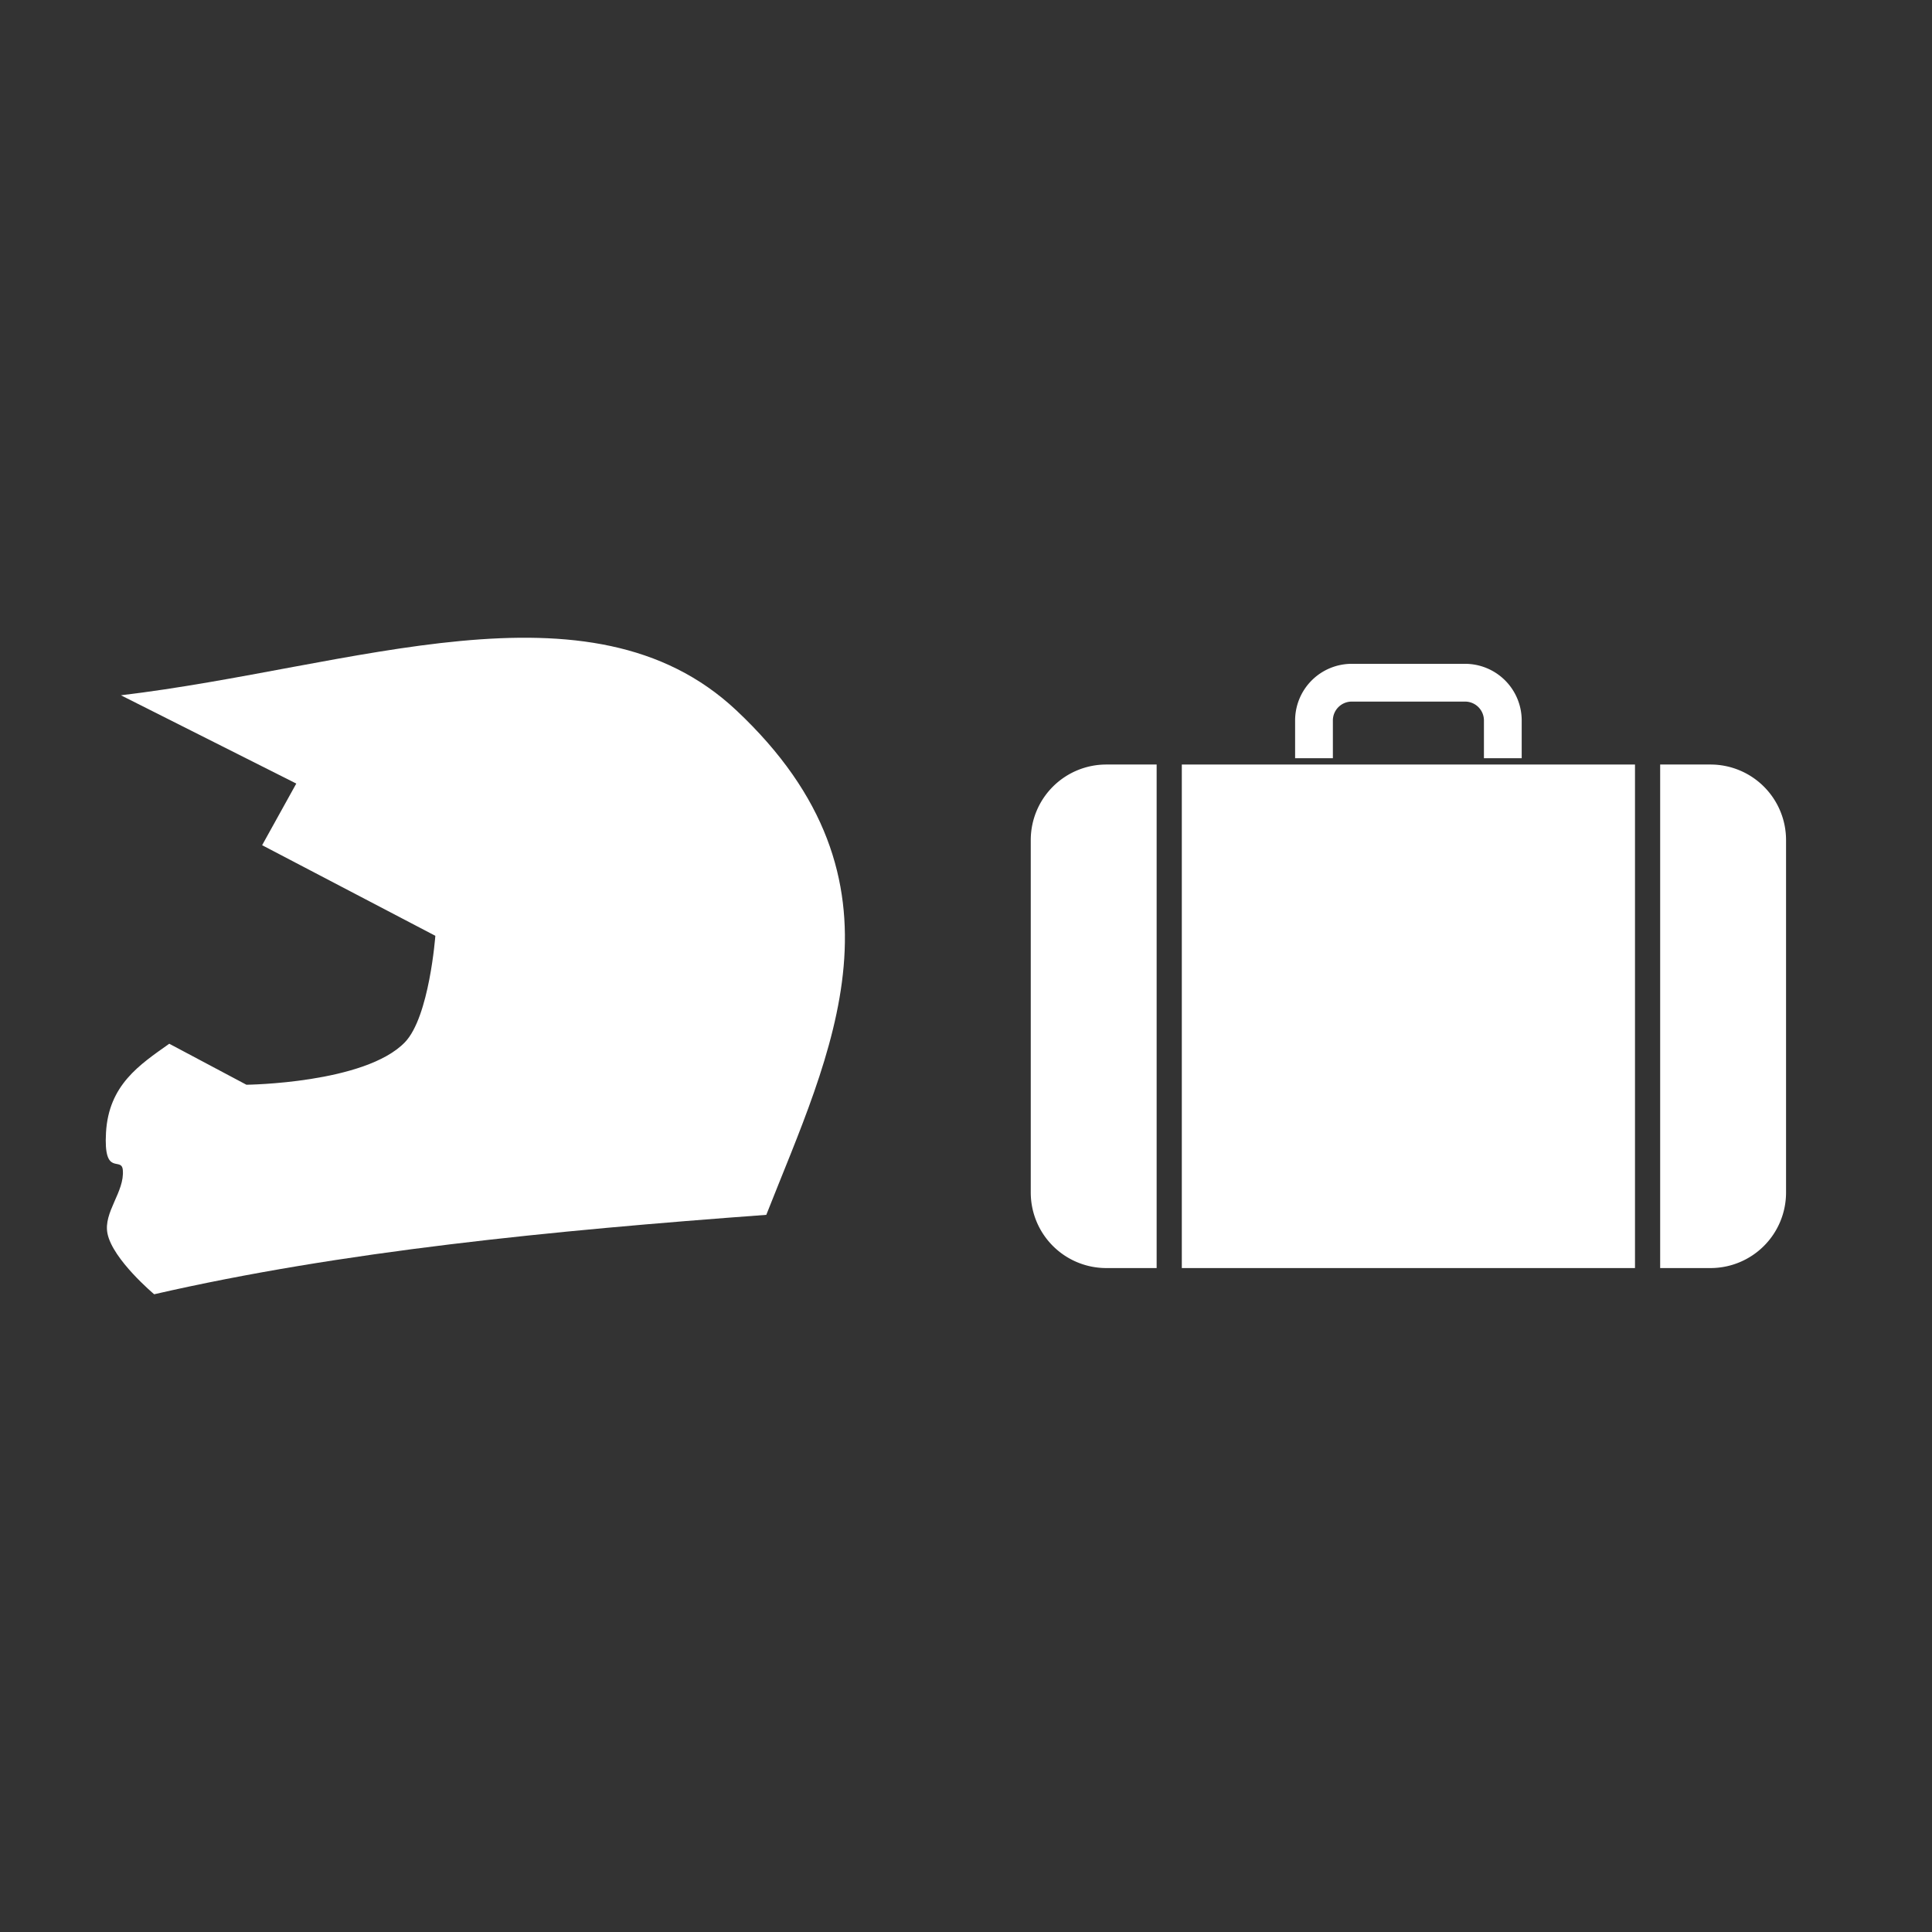 <?xml version="1.0" encoding="UTF-8" standalone="no"?>
<!-- Created with Inkscape (http://www.inkscape.org/) -->

<svg
   xmlns:dc="http://purl.org/dc/elements/1.1/"
   xmlns:cc="http://creativecommons.org/ns#"
   xmlns:rdf="http://www.w3.org/1999/02/22-rdf-syntax-ns#"
   xmlns:svg="http://www.w3.org/2000/svg"
   xmlns="http://www.w3.org/2000/svg"
   xmlns:sodipodi="http://sodipodi.sourceforge.net/DTD/sodipodi-0.dtd"
   xmlns:inkscape="http://www.inkscape.org/namespaces/inkscape"
   width="256px"
   height="256px"
   viewBox="0 0 256 256"
   id="SVGRoot"
   version="1.1"
   inkscape:version="0.91+devel+osxmenu r12882"
   inkscape:export-filename="/Users/keithconger/Desktop/helmet_luggage_dark.png"
   inkscape:export-xdpi="192"
   inkscape:export-ydpi="192"
   sodipodi:docname="helmet_luggage_dark.svg">
  <rect x="0" y="0" width="256" height="256" fill="#333333" stroke="none"/>
  <sodipodi:namedview
     id="base"
     pagecolor="#ffffff"
     bordercolor="#666666"
     borderopacity="1.0"
     inkscape:pageopacity="0.0"
     inkscape:pageshadow="2"
     inkscape:zoom="12.139343"
     inkscape:cx="115.47873"
     inkscape:cy="100.90376"
     inkscape:document-units="px"
     inkscape:current-layer="layer1"
     showgrid="false"
     inkscape:window-width="1559"
     inkscape:window-height="1047"
     inkscape:window-x="0"
     inkscape:window-y="23"
     inkscape:window-maximized="0"
     inkscape:grid-bbox="true" />
  <defs
     id="defs4516" />
  <g
     id="layer1"
     inkscape:groupmode="layer"
     inkscape:label="Layer 1">
    <path
       d="m 20.427,171.495 c 0,0 -5.481,-4.594 -6.183,-8.034 -0.579,-2.839 2.293,-5.54 2.029,-8.437 -0.168,-1.836 -2.569,1.004 -2.227,-4.948 0.364,-6.327 4.44,-8.985 8.383,-11.775 l 10.225,5.433 c 0,0 15.727,-0.164 20.998,-5.628 3.243,-3.361 4.034,-14.107 4.034,-14.107 L 34.733,111.993 39.259,103.826 16.021,92.128 c 30.743,-3.645 62.136,-16.206 81.523,1.974 24.24,22.733 12.412,45.464 3.994,66.872 -28.466,2.095 -56.288,4.826 -81.11,10.523 z"
       id="path2830"
       inkscape:connector-curvature="0"
       style="fill:#ffffff;fill-opacity:1;stroke-width:0" />
    <g
       id="suitcase"
       transform="matrix(0.417,0,0,0.417,136.581,87.96)"
       style="fill:#ffffff;fill-opacity:1">
      <path
         inkscape:connector-curvature="0"
         id="left"
         class="body sides"
         d="m 40,32 0,160 -16,0 A 24,24 0 0 1 0,168 L 0,56 A 24,24 0 0 1 24,32 Z"
         style="fill:#ffffff;fill-opacity:1" />
      <rect
         id="middle"
         class="body"
         x="48"
         y="32"
         width="144"
         height="160"
         style="fill:#ffffff;fill-opacity:1" />
      <path
         inkscape:connector-curvature="0"
         id="right"
         class="body sides"
         d="m 200,32 16,0 a 24,24 0 0 1 24,24 l 0,112 a 24,24 0 0 1 -24,24 l -16,0 z"
         style="fill:#ffffff;fill-opacity:1" />
      <path
         inkscape:connector-curvature="0"
         id="handle"
         d="M 84,30 84,18 A 18,18 0 0 1 102,0 l 36,0 a 18,18 0 0 1 18,18 l 0,12 -12,0 0,-12 a 6,6 0 0 0 -6,-6 l -36,0 a 6,6 0 0 0 -6,6 l 0,12 z"
         style="fill:#ffffff;fill-opacity:1" />
    </g>
  </g>
</svg>
